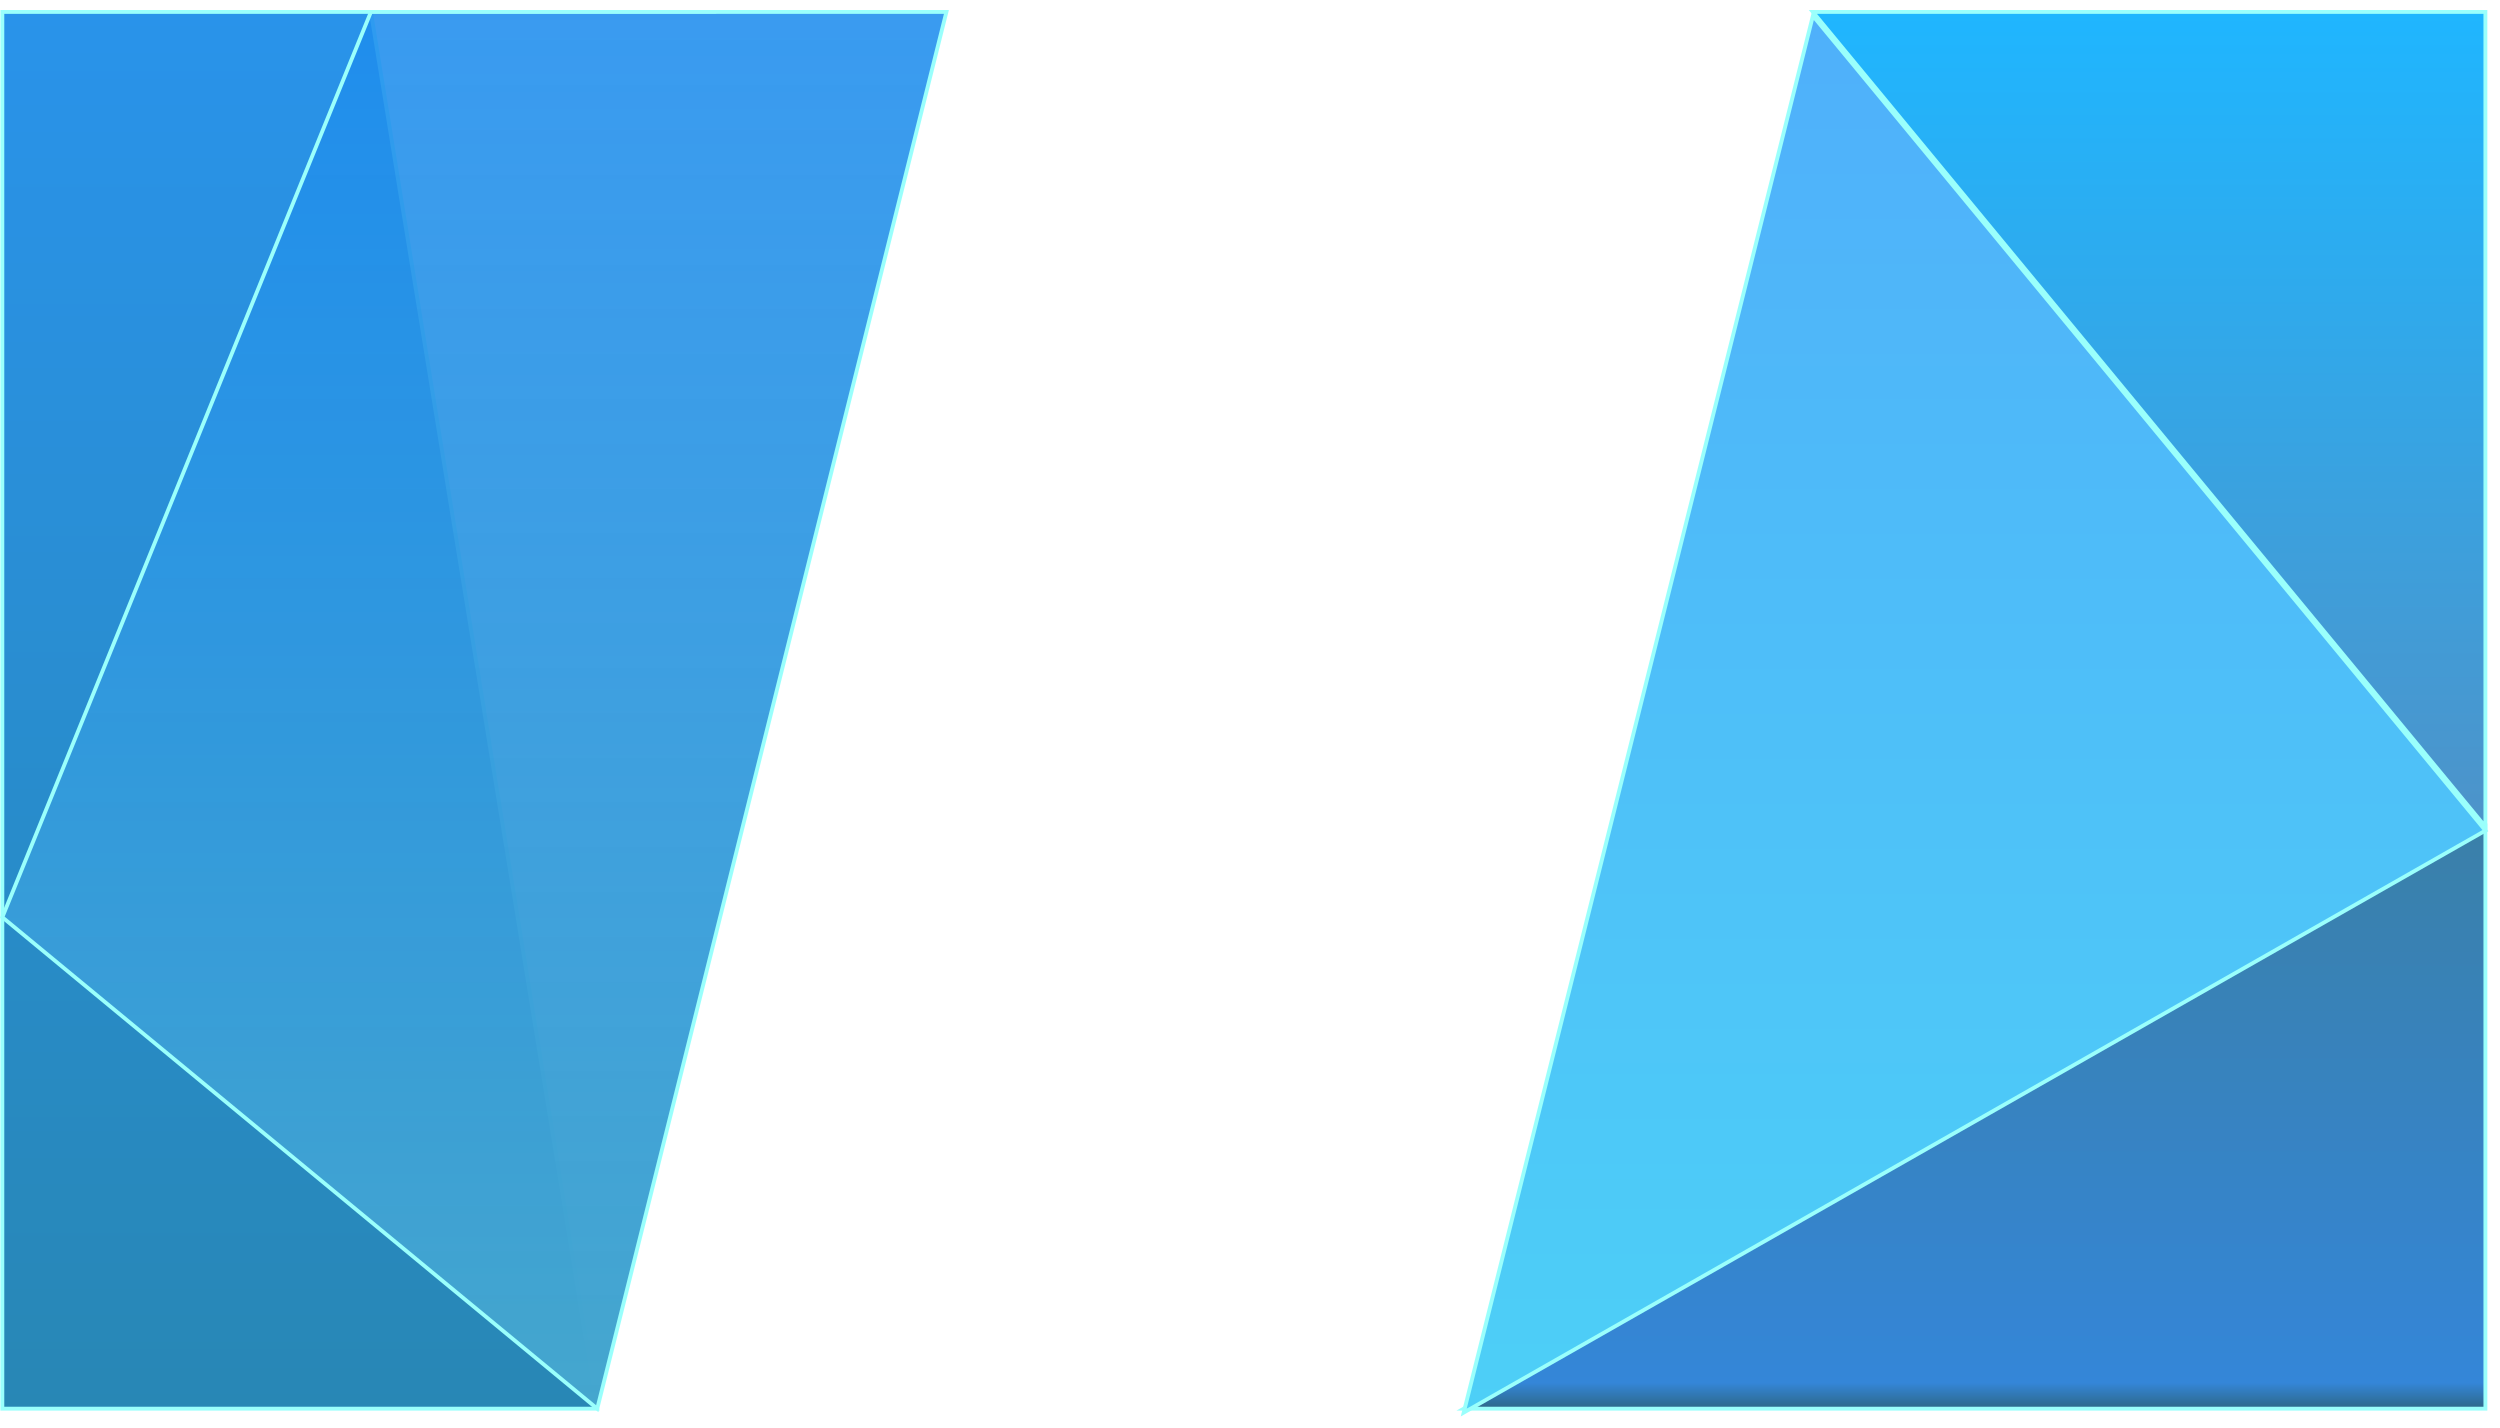 <svg xmlns="http://www.w3.org/2000/svg" xmlns:xlink="http://www.w3.org/1999/xlink" width="1933.097" height="1104.286" viewBox="0 0 1933.097 1104.286">
  <defs>
    <linearGradient id="linear-gradient" x1="0.5" x2="0.5" y2="1" gradientUnits="objectBoundingBox">
      <stop offset="0" stop-color="#2993ea"/>
      <stop offset="1" stop-color="#2887b5"/>
      <stop offset="1" stop-color="gray"/>
    </linearGradient>
    <linearGradient id="linear-gradient-2" x1="0.5" x2="0.5" y2="1" gradientUnits="objectBoundingBox">
      <stop offset="0" stop-color="#1e8dee" stop-opacity="0.878"/>
      <stop offset="1" stop-color="#45a6ce"/>
    </linearGradient>
    <linearGradient id="linear-gradient-3" x1="0.5" x2="0.5" y2="1" gradientUnits="objectBoundingBox">
      <stop offset="0" stop-color="#1fb6ff"/>
      <stop offset="1" stop-color="#4d93c9"/>
      <stop offset="1" stop-color="gray"/>
    </linearGradient>
    <linearGradient id="linear-gradient-4" x1="0.5" x2="0.5" y2="1" gradientUnits="objectBoundingBox">
      <stop offset="0" stop-color="#3a80a9"/>
      <stop offset="0.957" stop-color="#3486d8"/>
      <stop offset="1" stop-color="#2e698b"/>
    </linearGradient>
    <linearGradient id="linear-gradient-5" x1="0.5" x2="0.5" y2="1" gradientUnits="objectBoundingBox">
      <stop offset="0" stop-color="#4fb0fa"/>
      <stop offset="1" stop-color="#4dcff7"/>
    </linearGradient>
    <filter id="Path_11" x="1120.499" y="0" width="812.598" height="1104.286" filterUnits="userSpaceOnUse">
      <feOffset dy="3" input="SourceAlpha"/>
      <feGaussianBlur stdDeviation="3" result="blur"/>
      <feFlood flood-opacity="0.161"/>
      <feComposite operator="in" in2="blur"/>
      <feComposite in="SourceGraphic"/>
    </filter>
  </defs>
  <g id="Group_2" data-name="Group 2" transform="translate(1.805 9.246)">
    <path id="Path_15" data-name="Path 15" d="M0,0V1080H460L285,0Z" stroke="#9afffc" stroke-width="3" fill="url(#linear-gradient)"/>
    <path id="Path_14" data-name="Path 14" d="M724.73,0l-270,1080-460-380,285-700Z" transform="translate(5.27)" stroke="#9afffc" stroke-width="3" fill="url(#linear-gradient-2)"/>
    <path id="Path_13" data-name="Path 13" d="M1920,0V630L1400,0Z" stroke="#9afffc" stroke-width="3" fill="url(#linear-gradient-3)"/>
    <path id="Path_12" data-name="Path 12" d="M1140.541,1107.406h790v-450Z" transform="translate(-10.541 -27.405)" stroke="#9afffc" stroke-width="3" fill="url(#linear-gradient-4)"/>
    <g transform="matrix(1, 0, 0, 1, -1.8, -9.25)" filter="url(#Path_11)">
      <path id="Path_11-2" data-name="Path 11" d="M1409.541,12l-270,1080,790-450Z" transform="translate(-7.74 -2.75)" stroke="#9afffc" stroke-width="3" fill="url(#linear-gradient-5)"/>
    </g>
  </g>
</svg>
